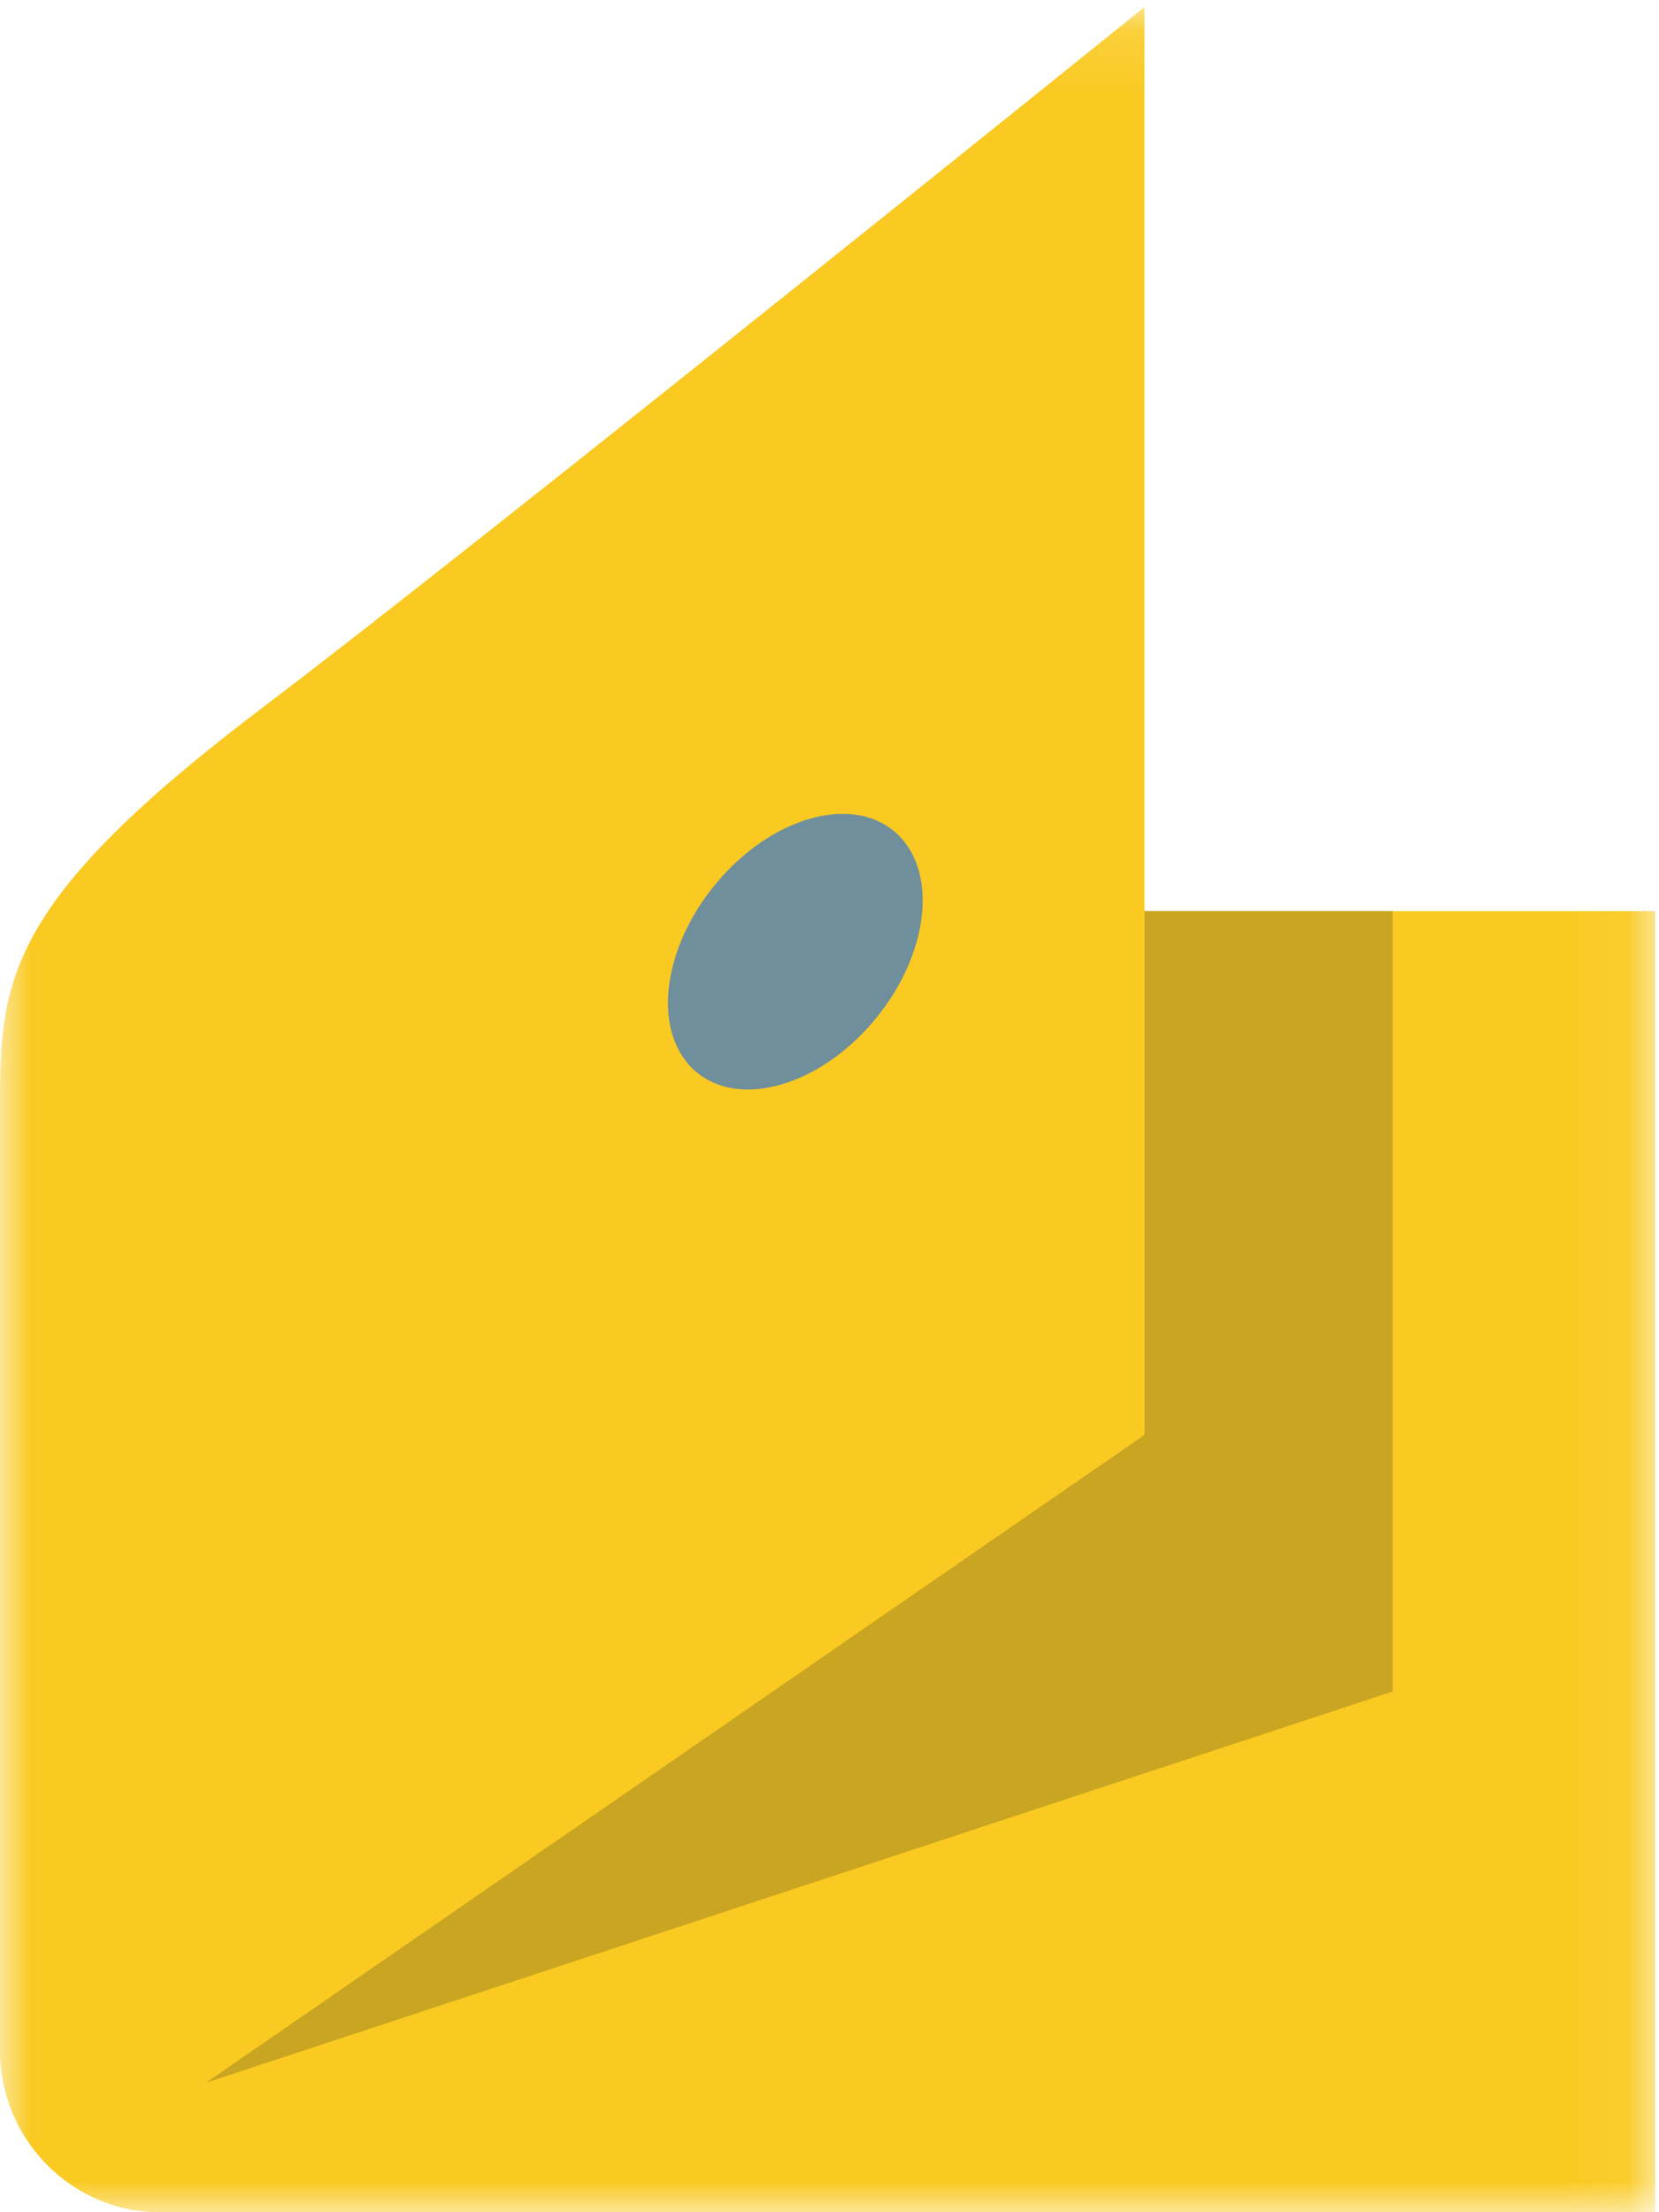 <svg xmlns="http://www.w3.org/2000/svg" xmlns:xlink="http://www.w3.org/1999/xlink" width="27" height="36"><defs><path id="a" d="M.008 36V.114h26.931V36z"/></defs><g fill="none" fill-rule="evenodd"><path d="M-22-15h70v70h-70z"/><mask id="b" fill="#fff"><use xlink:href="#a"/></mask><path fill="#FACA22" d="M0 17.915c0-2.015.167-3.294 4.286-6.41C7.696 8.928 18.626.115 18.626.115v14.712h8.313V36H2.597C1.169 36 0 34.816 0 33.369V17.915" mask="url(#b)"/><path fill="#C9A521" d="M18.627 14.826v8.524L3.352 33.893l19.312-6.366V14.826h-4.037"/><path fill="#6F8F9D" d="M11.647 14.385c.893-1.079 2.197-1.46 2.914-.85.716.609.573 1.977-.32 3.055s-2.198 1.459-2.914.85c-.717-.61-.573-1.977.32-3.055"/></g></svg>